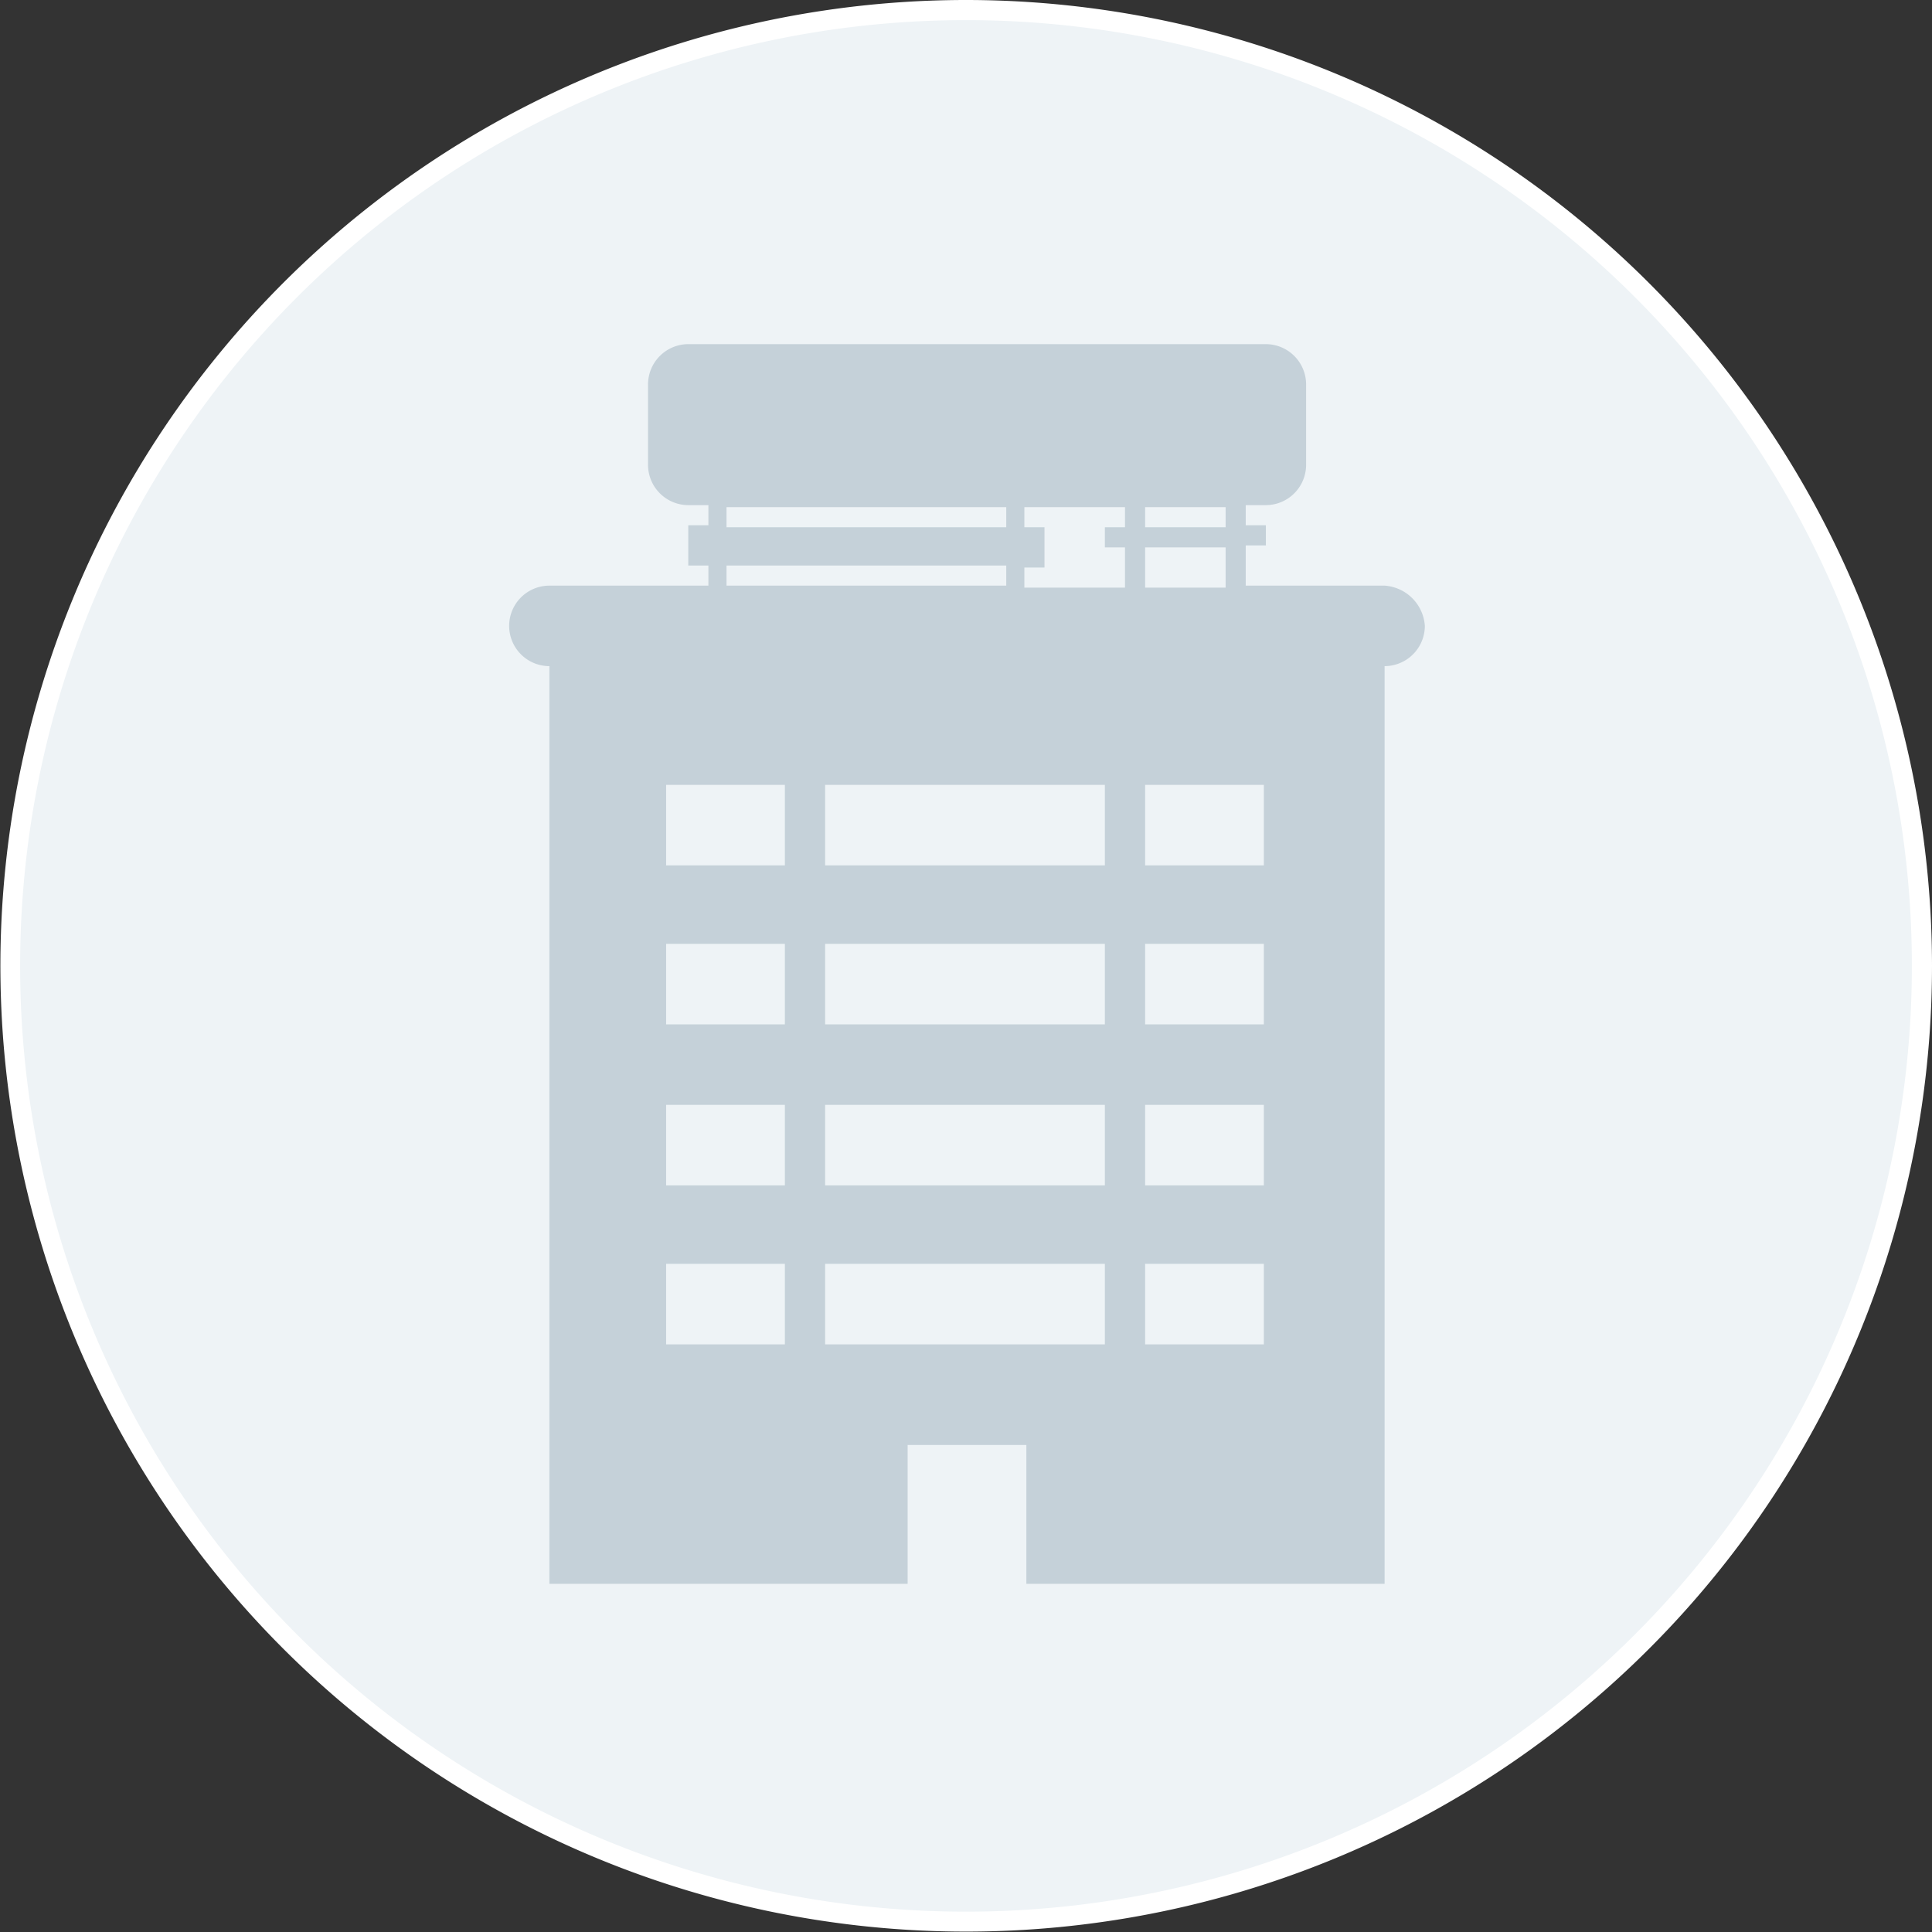 <svg xmlns="http://www.w3.org/2000/svg" xmlns:xlink= "http://www.w3.org/1999/xlink" viewBox="1219.3 1444 96 96"><rect x="1219.3" y="1444" width="96" height="96" fill="#333333" stroke="none"/><defs><style>.cls-1{fill:#eef3f6}.cls-2{fill:#fff}.cls-3{fill:#c5d1d9}</style></defs><path class="cls-1" d="M1267.3 1539.5a46.466 46.466 0 0 1-29.1-10 46.986 46.986 0 0 1-18.4-37.5 47.484 47.484 0 1 1 47.5 47.5z"/><path class="cls-2" d="M1267.3 1445a46.99 46.99 0 0 1 27.5 85.1 46.995 46.995 0 1 1-27.5-85.1m0-1a47.99 47.99 0 1 0 48 48 48.012 48.012 0 0 0-48-48z"/><path class="cls-3" d="M1288.1 1473.1h-6.9v-2h1v-1h-1v-1h1a2.006 2.006 0 0 0 2-2v-4a2.006 2.006 0 0 0-2-2h-28.7a2.006 2.006 0 0 0-2 2v4a2.006 2.006 0 0 0 2 2h1v1h-1v2h1v1h-7.9a2 2 0 0 0 0 4v45.6h17.8v-6.9h5.9v6.9h17.8v-45.6a2.006 2.006 0 0 0 2-2 2.149 2.149 0 0 0-2-2zm-11.9-3.9h4v1h-4zm0 2h4v2h-4zm-20.8-2h13.9v1h-13.9zm0 2.9h13.9v1h-13.9zm2.9 38.7h-5.9v-4h5.9zm0-7.9h-5.9v-4h5.9zm0-8h-5.9v-4h5.9zm0-7.9h-5.9v-4h5.9zm15.9 23.8h-13.9v-4h13.9zm0-7.9h-13.9v-4h13.9zm0-8h-13.9v-4h13.9zm0-7.9h-13.9v-4h13.9zm1-16.8h-1v1h1v2h-5v-1h1v-2h-1v-1h5zm6.9 40.6h-5.9v-4h5.9zm0-7.9h-5.9v-4h5.9zm0-8h-5.9v-4h5.9zm0-7.9h-5.9v-4h5.9z"/></svg>

